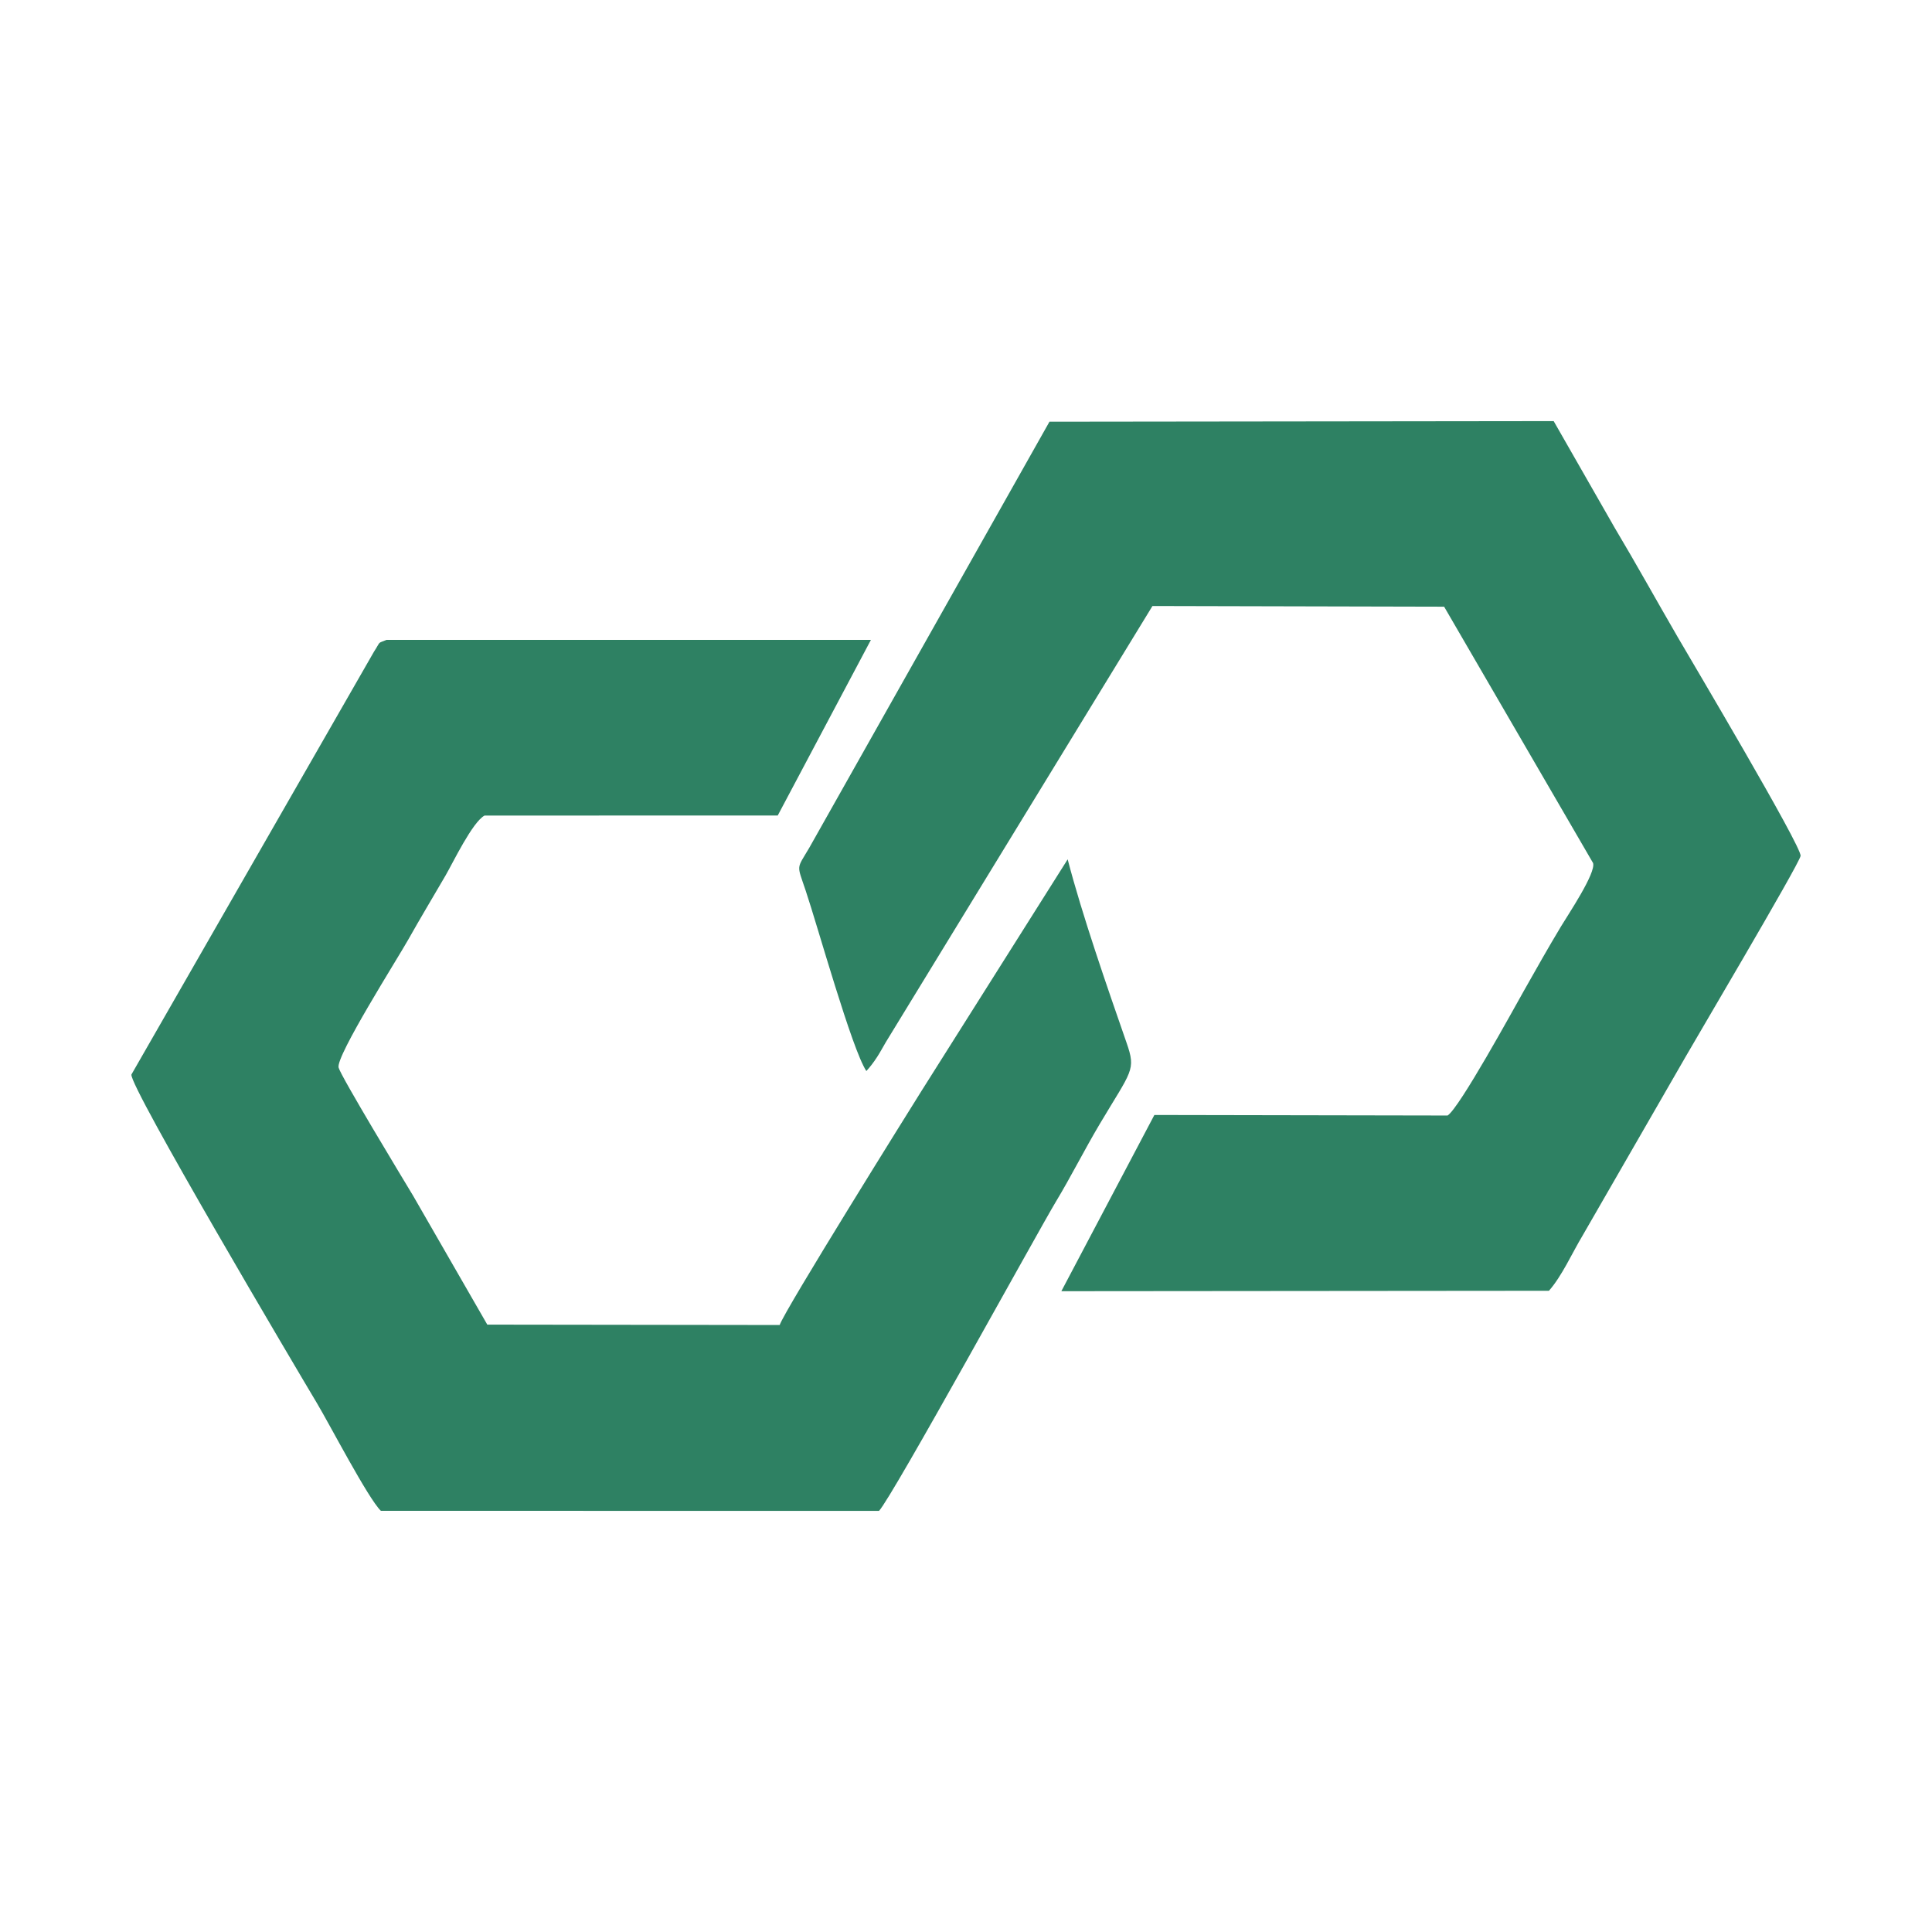 <svg width="90" height="90" viewBox="0 0 90 90" xmlns="http://www.w3.org/2000/svg" fill="none">
<path fill-rule="evenodd" clip-rule="evenodd" d="M40.571 29.808H18.006C17.556 29.996 17.763 29.832 17.418 30.364L6.122 50.056C6.021 50.61 13.826 63.795 14.761 65.359C15.348 66.339 17.157 69.82 17.743 70.38L40.948 70.383C41.564 69.737 48.389 57.302 49.182 55.988C49.883 54.828 50.514 53.566 51.227 52.366C52.722 49.853 52.929 49.867 52.481 48.58C51.571 45.963 50.415 42.638 49.736 40.031L42.923 50.826C42.434 51.606 36.532 61.06 36.321 61.724L22.7 61.706L19.238 55.691C18.797 54.959 15.877 50.138 15.773 49.731C15.638 49.199 18.524 44.651 19.019 43.769C19.569 42.791 20.149 41.825 20.756 40.783C21.105 40.181 22.004 38.301 22.571 37.992L36.23 37.989L40.571 29.808L40.571 29.808Z" fill="#2e8163"/>
<path fill-rule="evenodd" clip-rule="evenodd" d="M40.358 49.894C40.52 49.714 40.68 49.516 40.861 49.236C41.015 48.997 41.087 48.85 41.267 48.545L53.686 28.23L67.273 28.262L74.212 40.205C74.35 40.669 73.057 42.594 72.717 43.158C72.124 44.142 71.575 45.118 70.99 46.153C70.511 47 67.986 51.617 67.434 51.965L53.775 51.94L49.442 60.149L72.156 60.129C72.766 59.435 73.226 58.386 73.728 57.549L78.101 49.959C78.75 48.802 83.823 40.25 83.878 39.871C83.94 39.446 78.763 30.726 78.152 29.674C77.151 27.949 76.217 26.258 75.215 24.58L72.376 19.617L48.888 19.645L37.707 39.479C37.099 40.519 37.11 40.231 37.531 41.486C38.092 43.154 39.686 48.886 40.359 49.895L40.358 49.894Z" fill="#2e8163"/>
</svg>